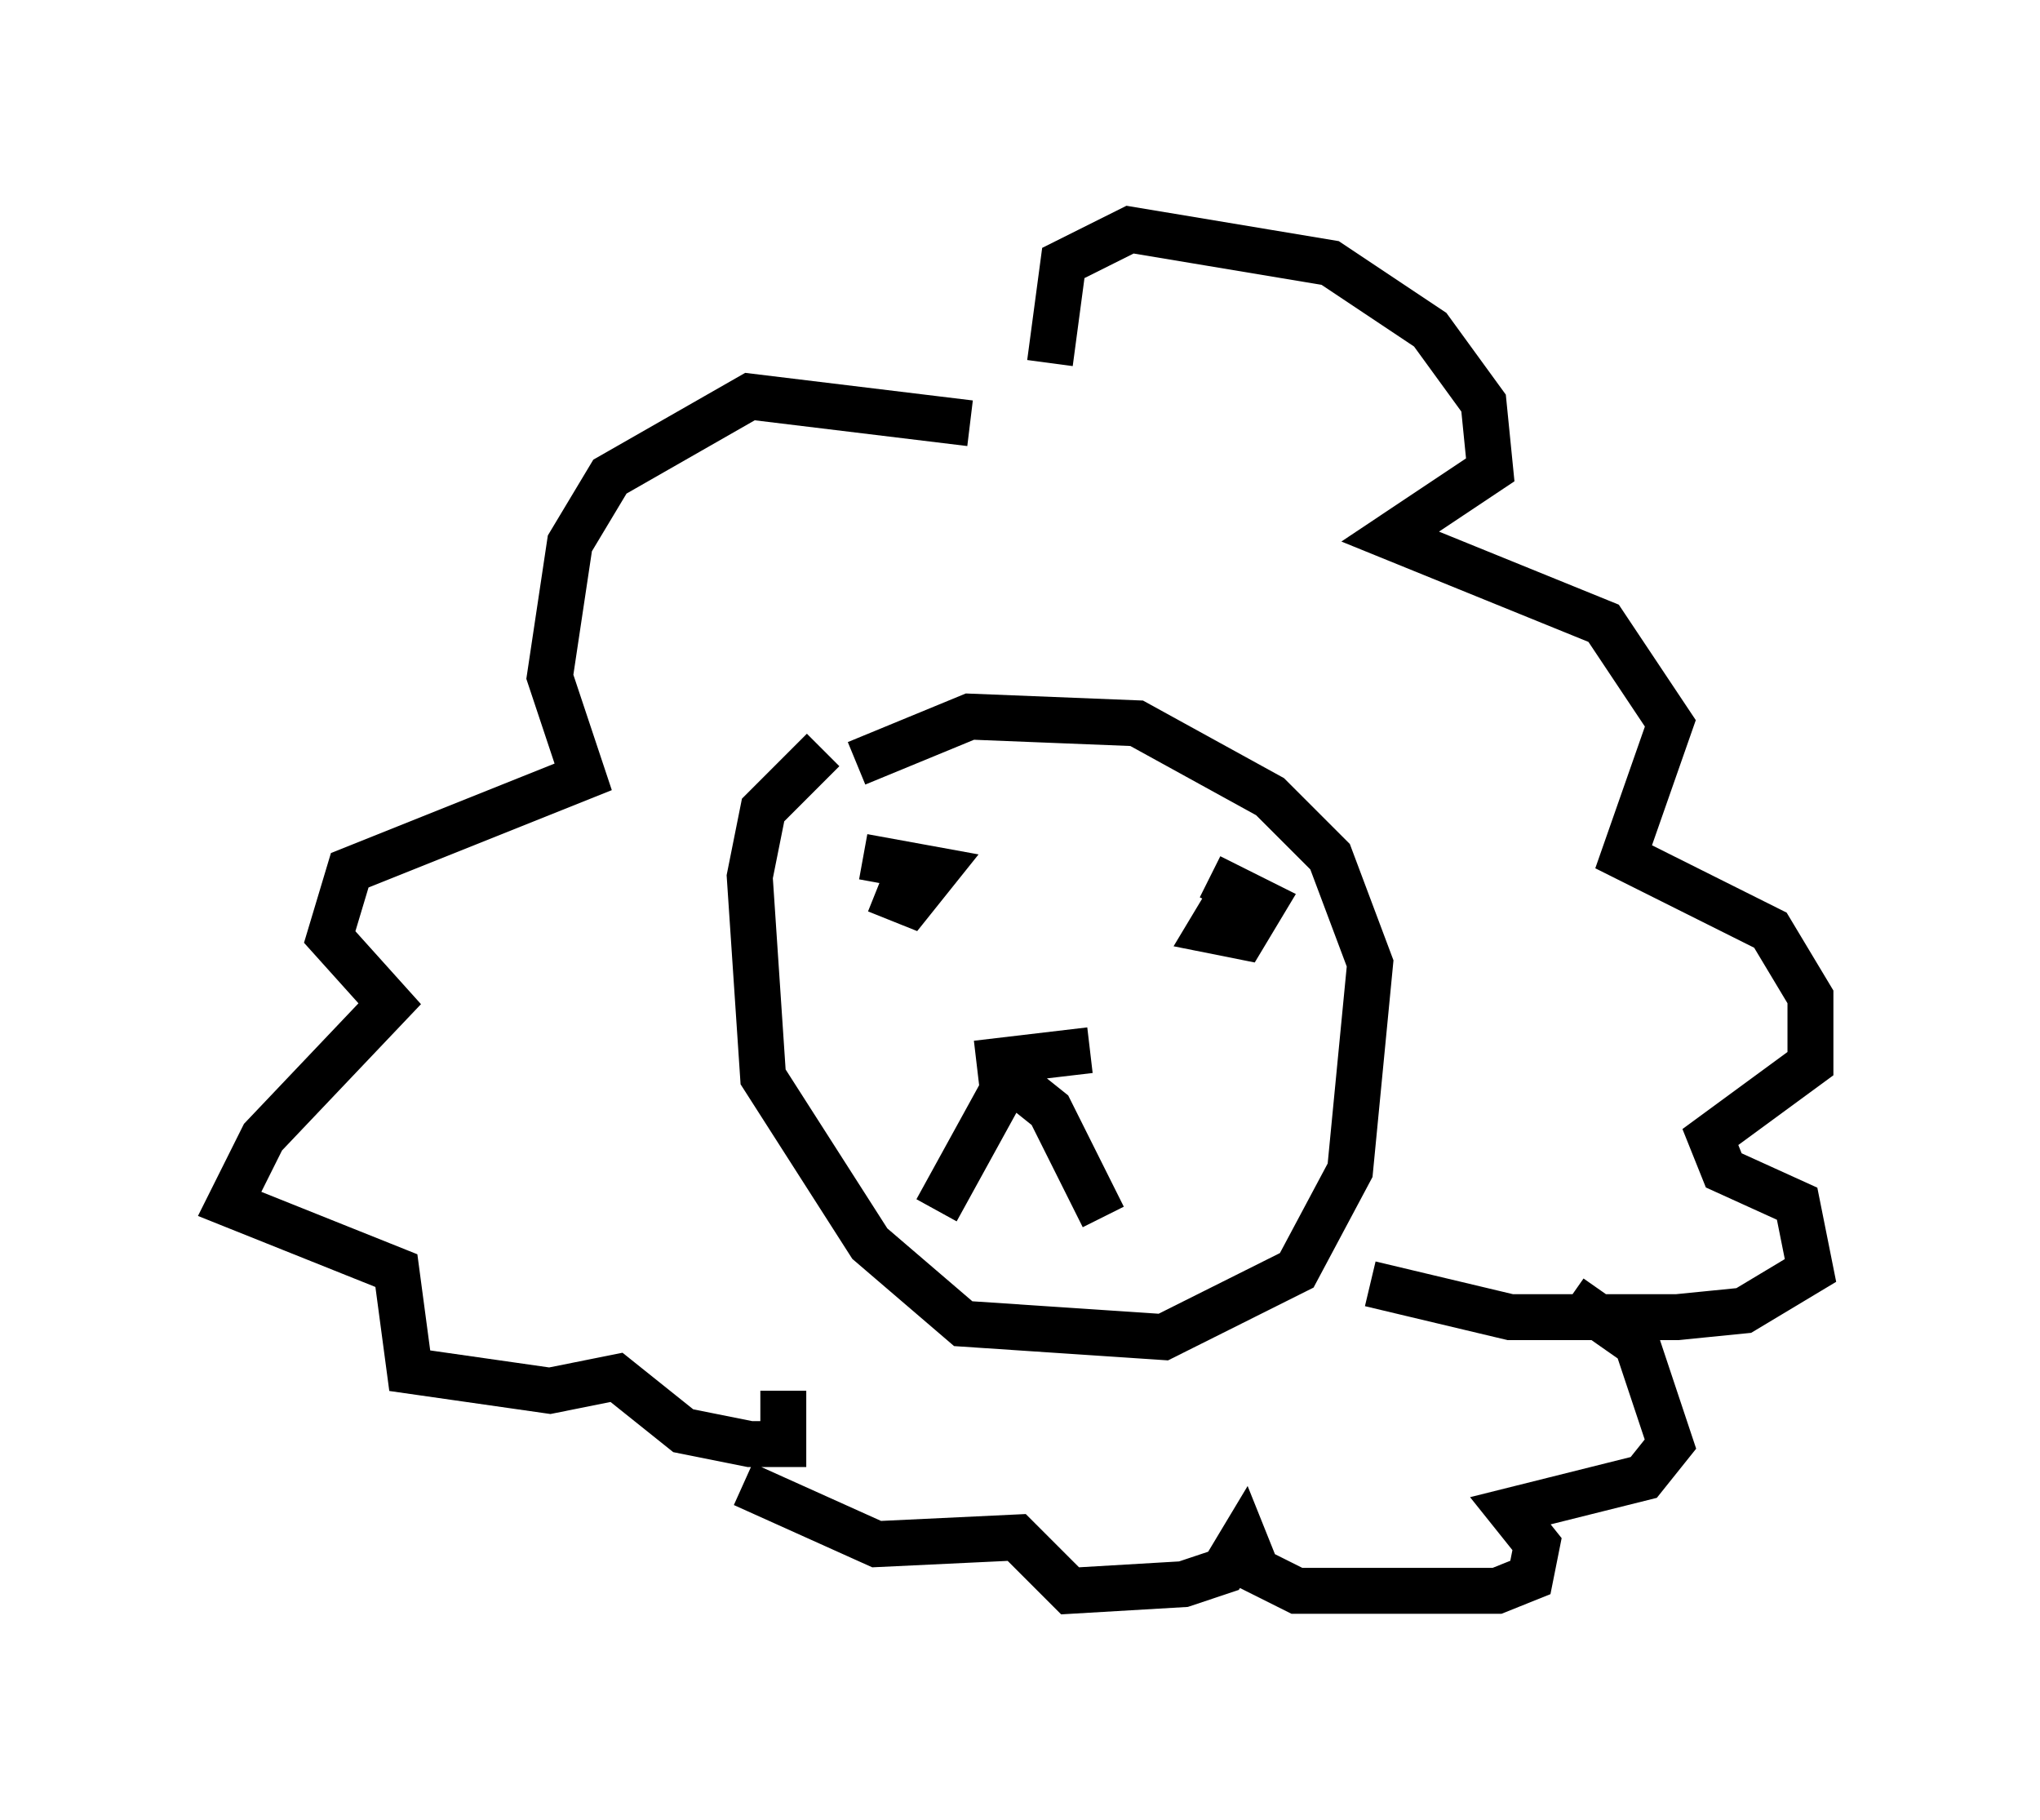<?xml version="1.0" encoding="utf-8" ?>
<svg baseProfile="full" height="39.631" version="1.1" width="44.425" xmlns="http://www.w3.org/2000/svg" xmlns:ev="http://www.w3.org/2001/xml-events" xmlns:xlink="http://www.w3.org/1999/xlink"><defs /><rect fill="white" height="39.631" width="44.425" x="0" y="0" /><path d="M19.525, 18.654 m-0.436, 0.726 l0.726, 0.291 0.581, -0.726 l-1.598, -0.291 m7.989, 0.872 l-0.436, 0.726 0.726, 0.145 l0.436, -0.726 -1.162, -0.581 m-5.084, 4.067 l2.469, -0.291 m-1.743, 0.581 l-1.598, 2.905 m1.743, -2.76 l0.726, 0.581 1.162, 2.324 m-6.101, -10.168 l-1.307, 1.307 -0.291, 1.453 l0.291, 4.358 2.324, 3.631 l2.034, 1.743 4.358, 0.291 l2.905, -1.453 1.162, -2.179 l0.436, -4.503 -0.872, -2.324 l-1.307, -1.307 -2.905, -1.598 l-3.631, -0.145 -2.469, 1.017 m4.212, -8.715 l0.291, -2.179 1.453, -0.726 l4.358, 0.726 2.179, 1.453 l1.162, 1.598 0.145, 1.453 l-2.179, 1.453 4.648, 1.888 l1.453, 2.179 -1.017, 2.905 l3.196, 1.598 0.872, 1.453 l0.0, 1.453 -2.179, 1.598 l0.291, 0.726 1.598, 0.726 l0.291, 1.453 -1.453, 0.872 l-1.453, 0.145 -3.631, 0.0 l-3.05, -0.726 m-8.715, -18.737 l-4.793, -0.581 -3.05, 1.743 l-0.872, 1.453 -0.436, 2.905 l0.726, 2.179 -5.084, 2.034 l-0.436, 1.453 1.307, 1.453 l-2.76, 2.905 -0.726, 1.453 l3.631, 1.453 0.291, 2.179 l3.05, 0.436 1.453, -0.291 l1.453, 1.162 1.453, 0.291 l0.726, 0.0 0.0, -1.162 m17.14, -2.034 l1.453, 1.017 0.726, 2.179 l-0.581, 0.726 -2.905, 0.726 l0.581, 0.726 -0.145, 0.726 l-0.726, 0.291 -4.358, 0.0 l-0.872, -0.436 -0.291, -0.726 l-0.436, 0.726 -0.872, 0.291 l-2.469, 0.145 -1.162, -1.162 l-3.05, 0.145 -2.905, -1.307 " fill="none" stroke="black" stroke-width="1" /></svg>